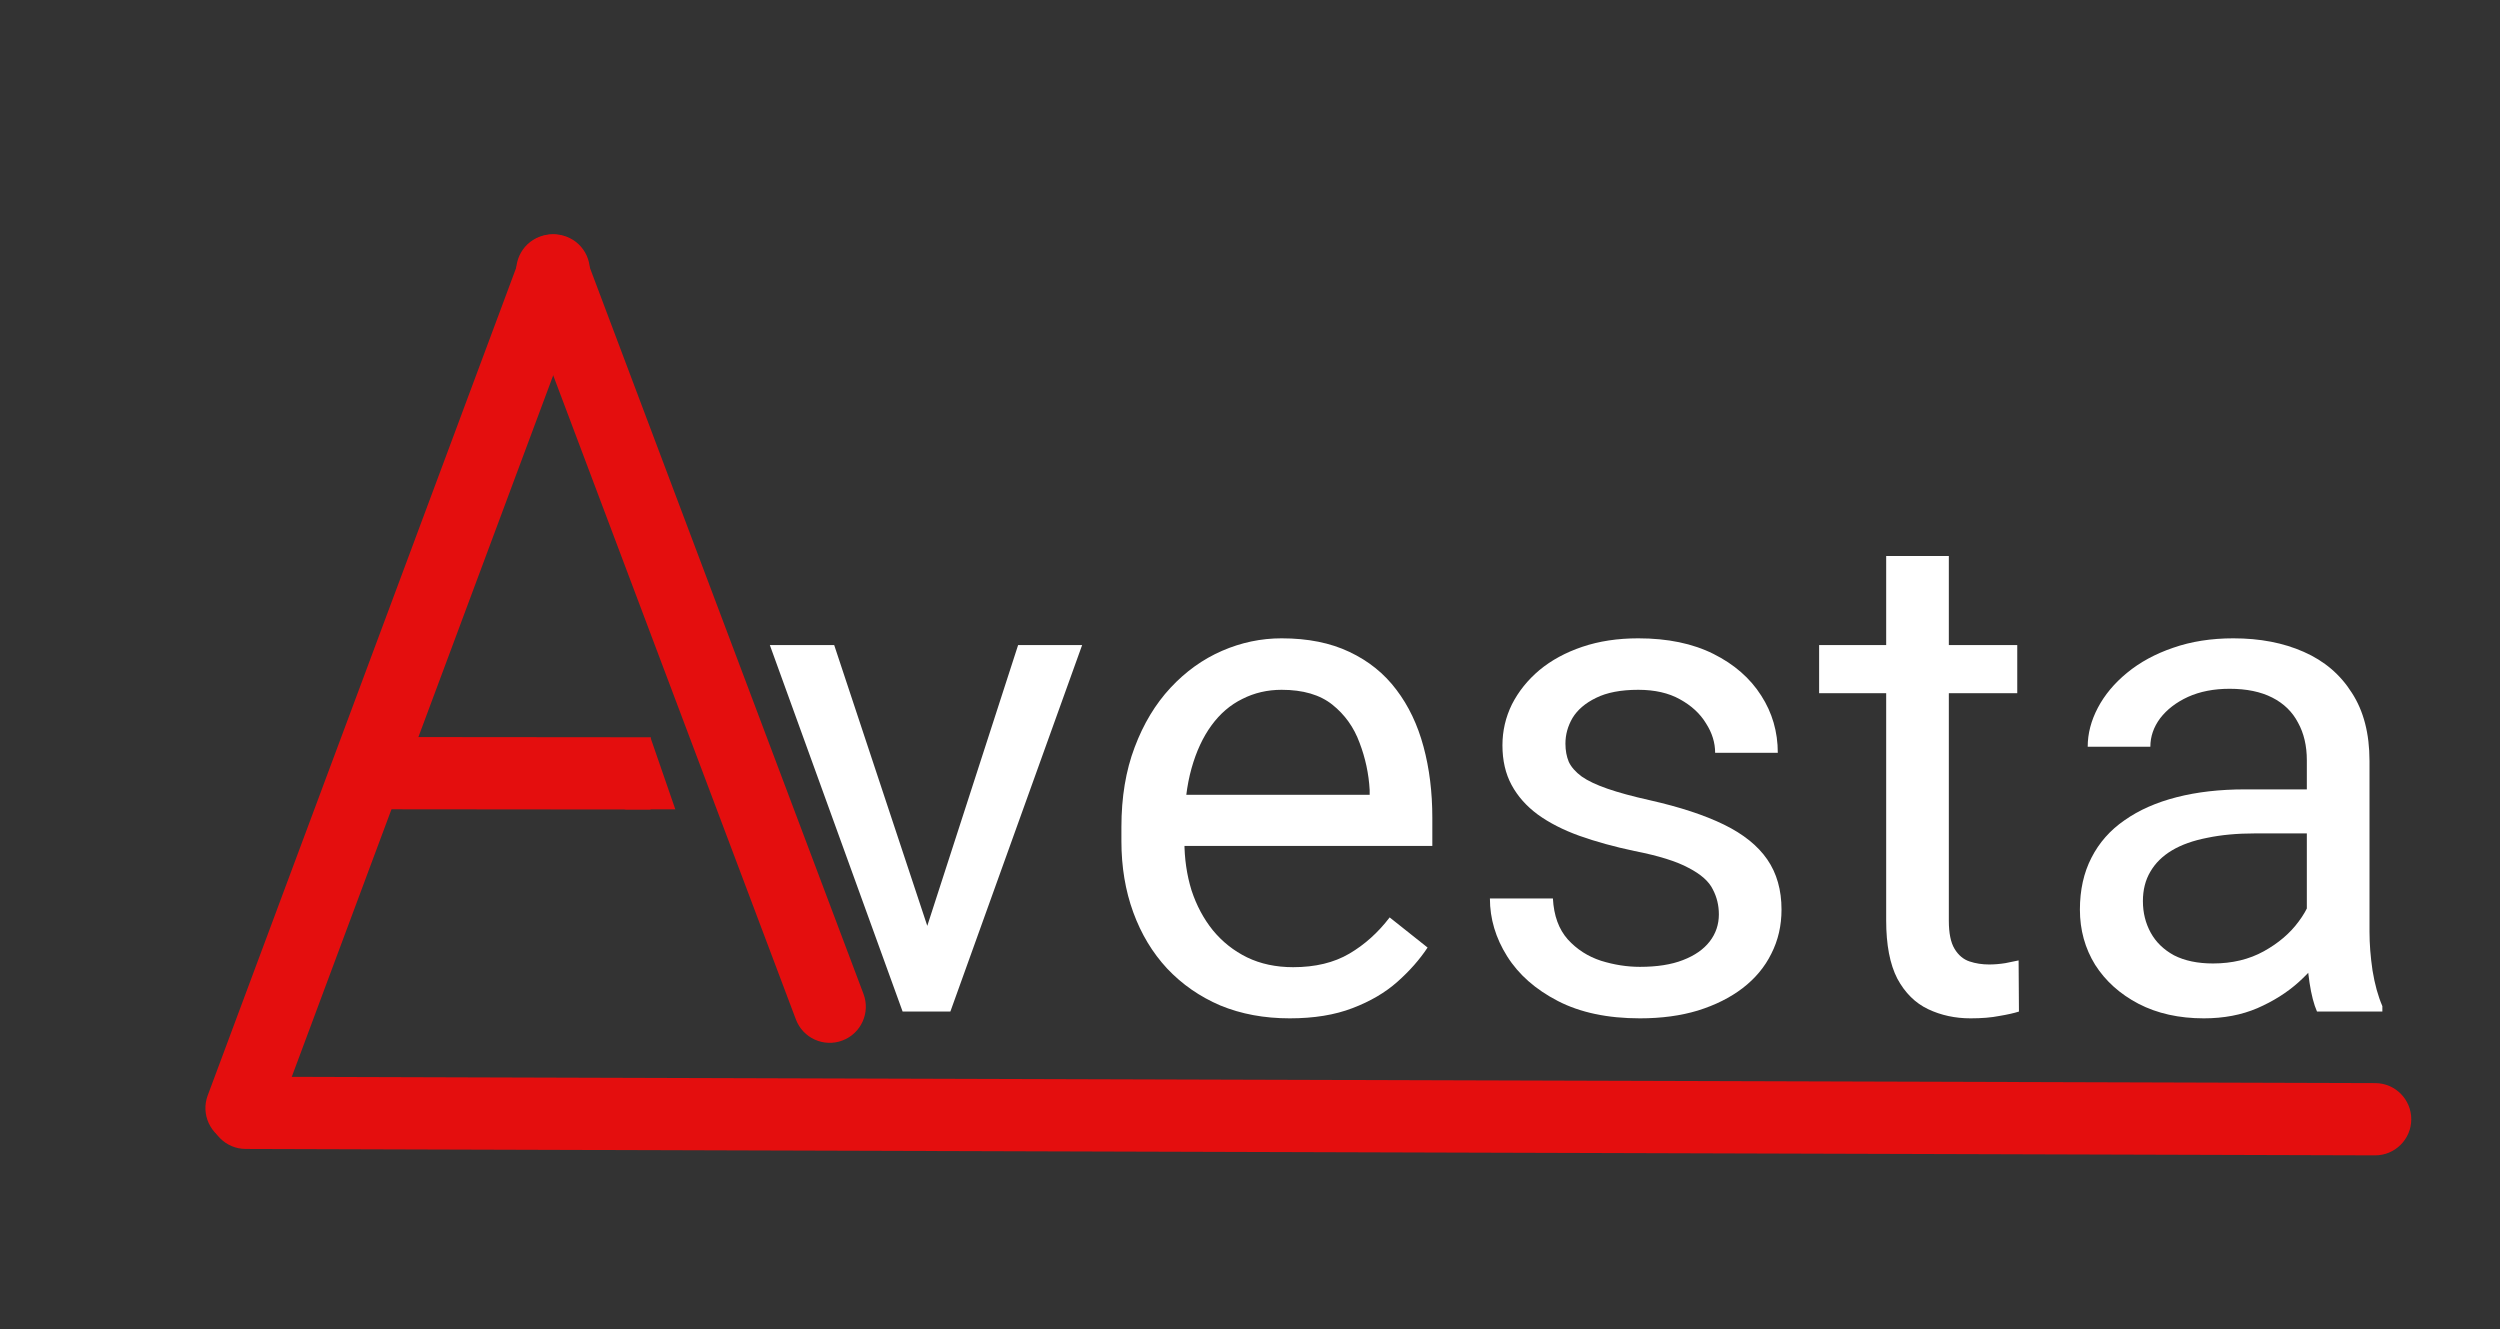 <svg width="346" height="184" viewBox="0 0 346 184" fill="none" xmlns="http://www.w3.org/2000/svg">
<rect x="0" y="0" width="346" height="184" fill="#333333" stroke="none"/>
<path d="M71.953 35.685C72.918 33.098 75.797 31.782 78.385 32.746C80.972 33.711 82.288 36.59 81.323 39.178L38.117 155.105C37.152 157.692 34.273 159.008 31.685 158.044C29.098 157.079 27.782 154.2 28.746 151.612L71.953 35.685Z" fill="#E40E0E"/>
<path d="M90.043 102.038L90.034 112.038L48 112L48.009 102L90.043 102.038Z" fill="#E40E0E"/>
<path d="M71.763 39.205C70.789 36.621 72.095 33.736 74.679 32.763C77.263 31.789 80.147 33.095 81.121 35.679L119.509 137.564C120.482 140.148 119.177 143.032 116.593 144.006C114.008 144.98 111.124 143.674 110.151 141.09L71.763 39.205Z" fill="#E40E0E"/>
<path d="M328.735 149.902C331.496 149.91 333.728 152.155 333.72 154.917C333.711 157.678 331.466 159.91 328.705 159.902L34 159.015C31.239 159.007 29.007 156.761 29.015 154C29.023 151.239 31.269 149.007 34.03 149.015L328.735 149.902Z" fill="#E40E0E"/>
<path d="M127.031 132.172L140.906 89.281H149.766L131.531 140H125.719L127.031 132.172ZM115.453 89.281L129.75 132.406L130.734 140H124.922L106.547 89.281H115.453Z" fill="white"/>
<path d="M178.5 140.938C174.969 140.938 171.766 140.344 168.891 139.156C166.047 137.938 163.594 136.234 161.531 134.047C159.5 131.859 157.938 129.266 156.844 126.266C155.75 123.266 155.203 119.984 155.203 116.422V114.453C155.203 110.328 155.812 106.656 157.031 103.438C158.25 100.188 159.906 97.438 162 95.188C164.094 92.938 166.469 91.234 169.125 90.078C171.781 88.922 174.531 88.344 177.375 88.344C181 88.344 184.125 88.969 186.75 90.219C189.406 91.469 191.578 93.219 193.266 95.469C194.953 97.688 196.203 100.312 197.016 103.344C197.828 106.344 198.234 109.625 198.234 113.188V117.078H160.359V110H189.562V109.344C189.438 107.094 188.969 104.906 188.156 102.781C187.375 100.656 186.125 98.906 184.406 97.531C182.688 96.156 180.344 95.469 177.375 95.469C175.406 95.469 173.594 95.891 171.938 96.734C170.281 97.547 168.859 98.766 167.672 100.391C166.484 102.016 165.562 104 164.906 106.344C164.25 108.688 163.922 111.391 163.922 114.453V116.422C163.922 118.828 164.25 121.094 164.906 123.219C165.594 125.312 166.578 127.156 167.859 128.75C169.172 130.344 170.75 131.594 172.594 132.5C174.469 133.406 176.594 133.859 178.969 133.859C182.031 133.859 184.625 133.234 186.75 131.984C188.875 130.734 190.734 129.062 192.328 126.969L197.578 131.141C196.484 132.797 195.094 134.375 193.406 135.875C191.719 137.375 189.641 138.594 187.172 139.531C184.734 140.469 181.844 140.938 178.5 140.938Z" fill="white"/>
<path d="M237.891 126.547C237.891 125.297 237.609 124.141 237.047 123.078C236.516 121.984 235.406 121 233.719 120.125C232.062 119.219 229.562 118.438 226.219 117.781C223.406 117.188 220.859 116.484 218.578 115.672C216.328 114.859 214.406 113.875 212.812 112.719C211.25 111.562 210.047 110.203 209.203 108.641C208.359 107.078 207.938 105.25 207.938 103.156C207.938 101.156 208.375 99.266 209.25 97.484C210.156 95.703 211.422 94.125 213.047 92.75C214.703 91.375 216.688 90.297 219 89.516C221.312 88.734 223.891 88.344 226.734 88.344C230.797 88.344 234.266 89.062 237.141 90.5C240.016 91.938 242.219 93.859 243.75 96.266C245.281 98.641 246.047 101.281 246.047 104.188H237.375C237.375 102.781 236.953 101.422 236.109 100.109C235.297 98.766 234.094 97.656 232.5 96.781C230.938 95.906 229.016 95.469 226.734 95.469C224.328 95.469 222.375 95.844 220.875 96.594C219.406 97.312 218.328 98.234 217.641 99.359C216.984 100.484 216.656 101.672 216.656 102.922C216.656 103.859 216.812 104.703 217.125 105.453C217.469 106.172 218.062 106.844 218.906 107.469C219.75 108.062 220.938 108.625 222.469 109.156C224 109.688 225.953 110.219 228.328 110.75C232.484 111.688 235.906 112.812 238.594 114.125C241.281 115.438 243.281 117.047 244.594 118.953C245.906 120.859 246.562 123.172 246.562 125.891C246.562 128.109 246.094 130.141 245.156 131.984C244.25 133.828 242.922 135.422 241.172 136.766C239.453 138.078 237.391 139.109 234.984 139.859C232.609 140.578 229.938 140.938 226.969 140.938C222.5 140.938 218.719 140.141 215.625 138.547C212.531 136.953 210.188 134.891 208.594 132.359C207 129.828 206.203 127.156 206.203 124.344H214.922C215.047 126.719 215.734 128.609 216.984 130.016C218.234 131.391 219.766 132.375 221.578 132.969C223.391 133.531 225.188 133.812 226.969 133.812C229.344 133.812 231.328 133.5 232.922 132.875C234.547 132.25 235.781 131.391 236.625 130.297C237.469 129.203 237.891 127.953 237.891 126.547Z" fill="white"/>
<path d="M279.188 89.281V95.938H251.766V89.281H279.188ZM261.047 76.953H269.719V127.438C269.719 129.156 269.984 130.453 270.516 131.328C271.047 132.203 271.734 132.781 272.578 133.062C273.422 133.344 274.328 133.484 275.297 133.484C276.016 133.484 276.766 133.422 277.547 133.297C278.359 133.141 278.969 133.016 279.375 132.922L279.422 140C278.734 140.219 277.828 140.422 276.703 140.609C275.609 140.828 274.281 140.938 272.719 140.938C270.594 140.938 268.641 140.516 266.859 139.672C265.078 138.828 263.656 137.422 262.594 135.453C261.562 133.453 261.047 130.766 261.047 127.391V76.953Z" fill="white"/>
<path d="M319.266 131.328V105.219C319.266 103.219 318.859 101.484 318.047 100.016C317.266 98.516 316.078 97.359 314.484 96.547C312.891 95.734 310.922 95.328 308.578 95.328C306.391 95.328 304.469 95.703 302.812 96.453C301.188 97.203 299.906 98.188 298.969 99.406C298.062 100.625 297.609 101.938 297.609 103.344H288.938C288.938 101.531 289.406 99.734 290.344 97.953C291.281 96.172 292.625 94.562 294.375 93.125C296.156 91.656 298.281 90.5 300.75 89.656C303.25 88.781 306.031 88.344 309.094 88.344C312.781 88.344 316.031 88.969 318.844 90.219C321.688 91.469 323.906 93.359 325.5 95.891C327.125 98.391 327.938 101.531 327.938 105.312V128.938C327.938 130.625 328.078 132.422 328.359 134.328C328.672 136.234 329.125 137.875 329.719 139.25V140H320.672C320.234 139 319.891 137.672 319.641 136.016C319.391 134.328 319.266 132.766 319.266 131.328ZM320.766 109.25L320.859 115.344H312.094C309.625 115.344 307.422 115.547 305.484 115.953C303.547 116.328 301.922 116.906 300.609 117.688C299.297 118.469 298.297 119.453 297.609 120.641C296.922 121.797 296.578 123.156 296.578 124.719C296.578 126.312 296.938 127.766 297.656 129.078C298.375 130.391 299.453 131.438 300.891 132.219C302.359 132.969 304.156 133.344 306.281 133.344C308.938 133.344 311.281 132.781 313.312 131.656C315.344 130.531 316.953 129.156 318.141 127.531C319.359 125.906 320.016 124.328 320.109 122.797L323.812 126.969C323.594 128.281 323 129.734 322.031 131.328C321.062 132.922 319.766 134.453 318.141 135.922C316.547 137.359 314.641 138.562 312.422 139.531C310.234 140.469 307.766 140.938 305.016 140.938C301.578 140.938 298.562 140.266 295.969 138.922C293.406 137.578 291.406 135.781 289.969 133.531C288.562 131.25 287.859 128.703 287.859 125.891C287.859 123.172 288.391 120.781 289.453 118.719C290.516 116.625 292.047 114.891 294.047 113.516C296.047 112.109 298.453 111.047 301.266 110.328C304.078 109.609 307.219 109.25 310.688 109.25H320.766Z" fill="white"/>
<path d="M90 102L93.464 112.013H86.536L90 102Z" fill="#E40E0E"/>
</svg>
